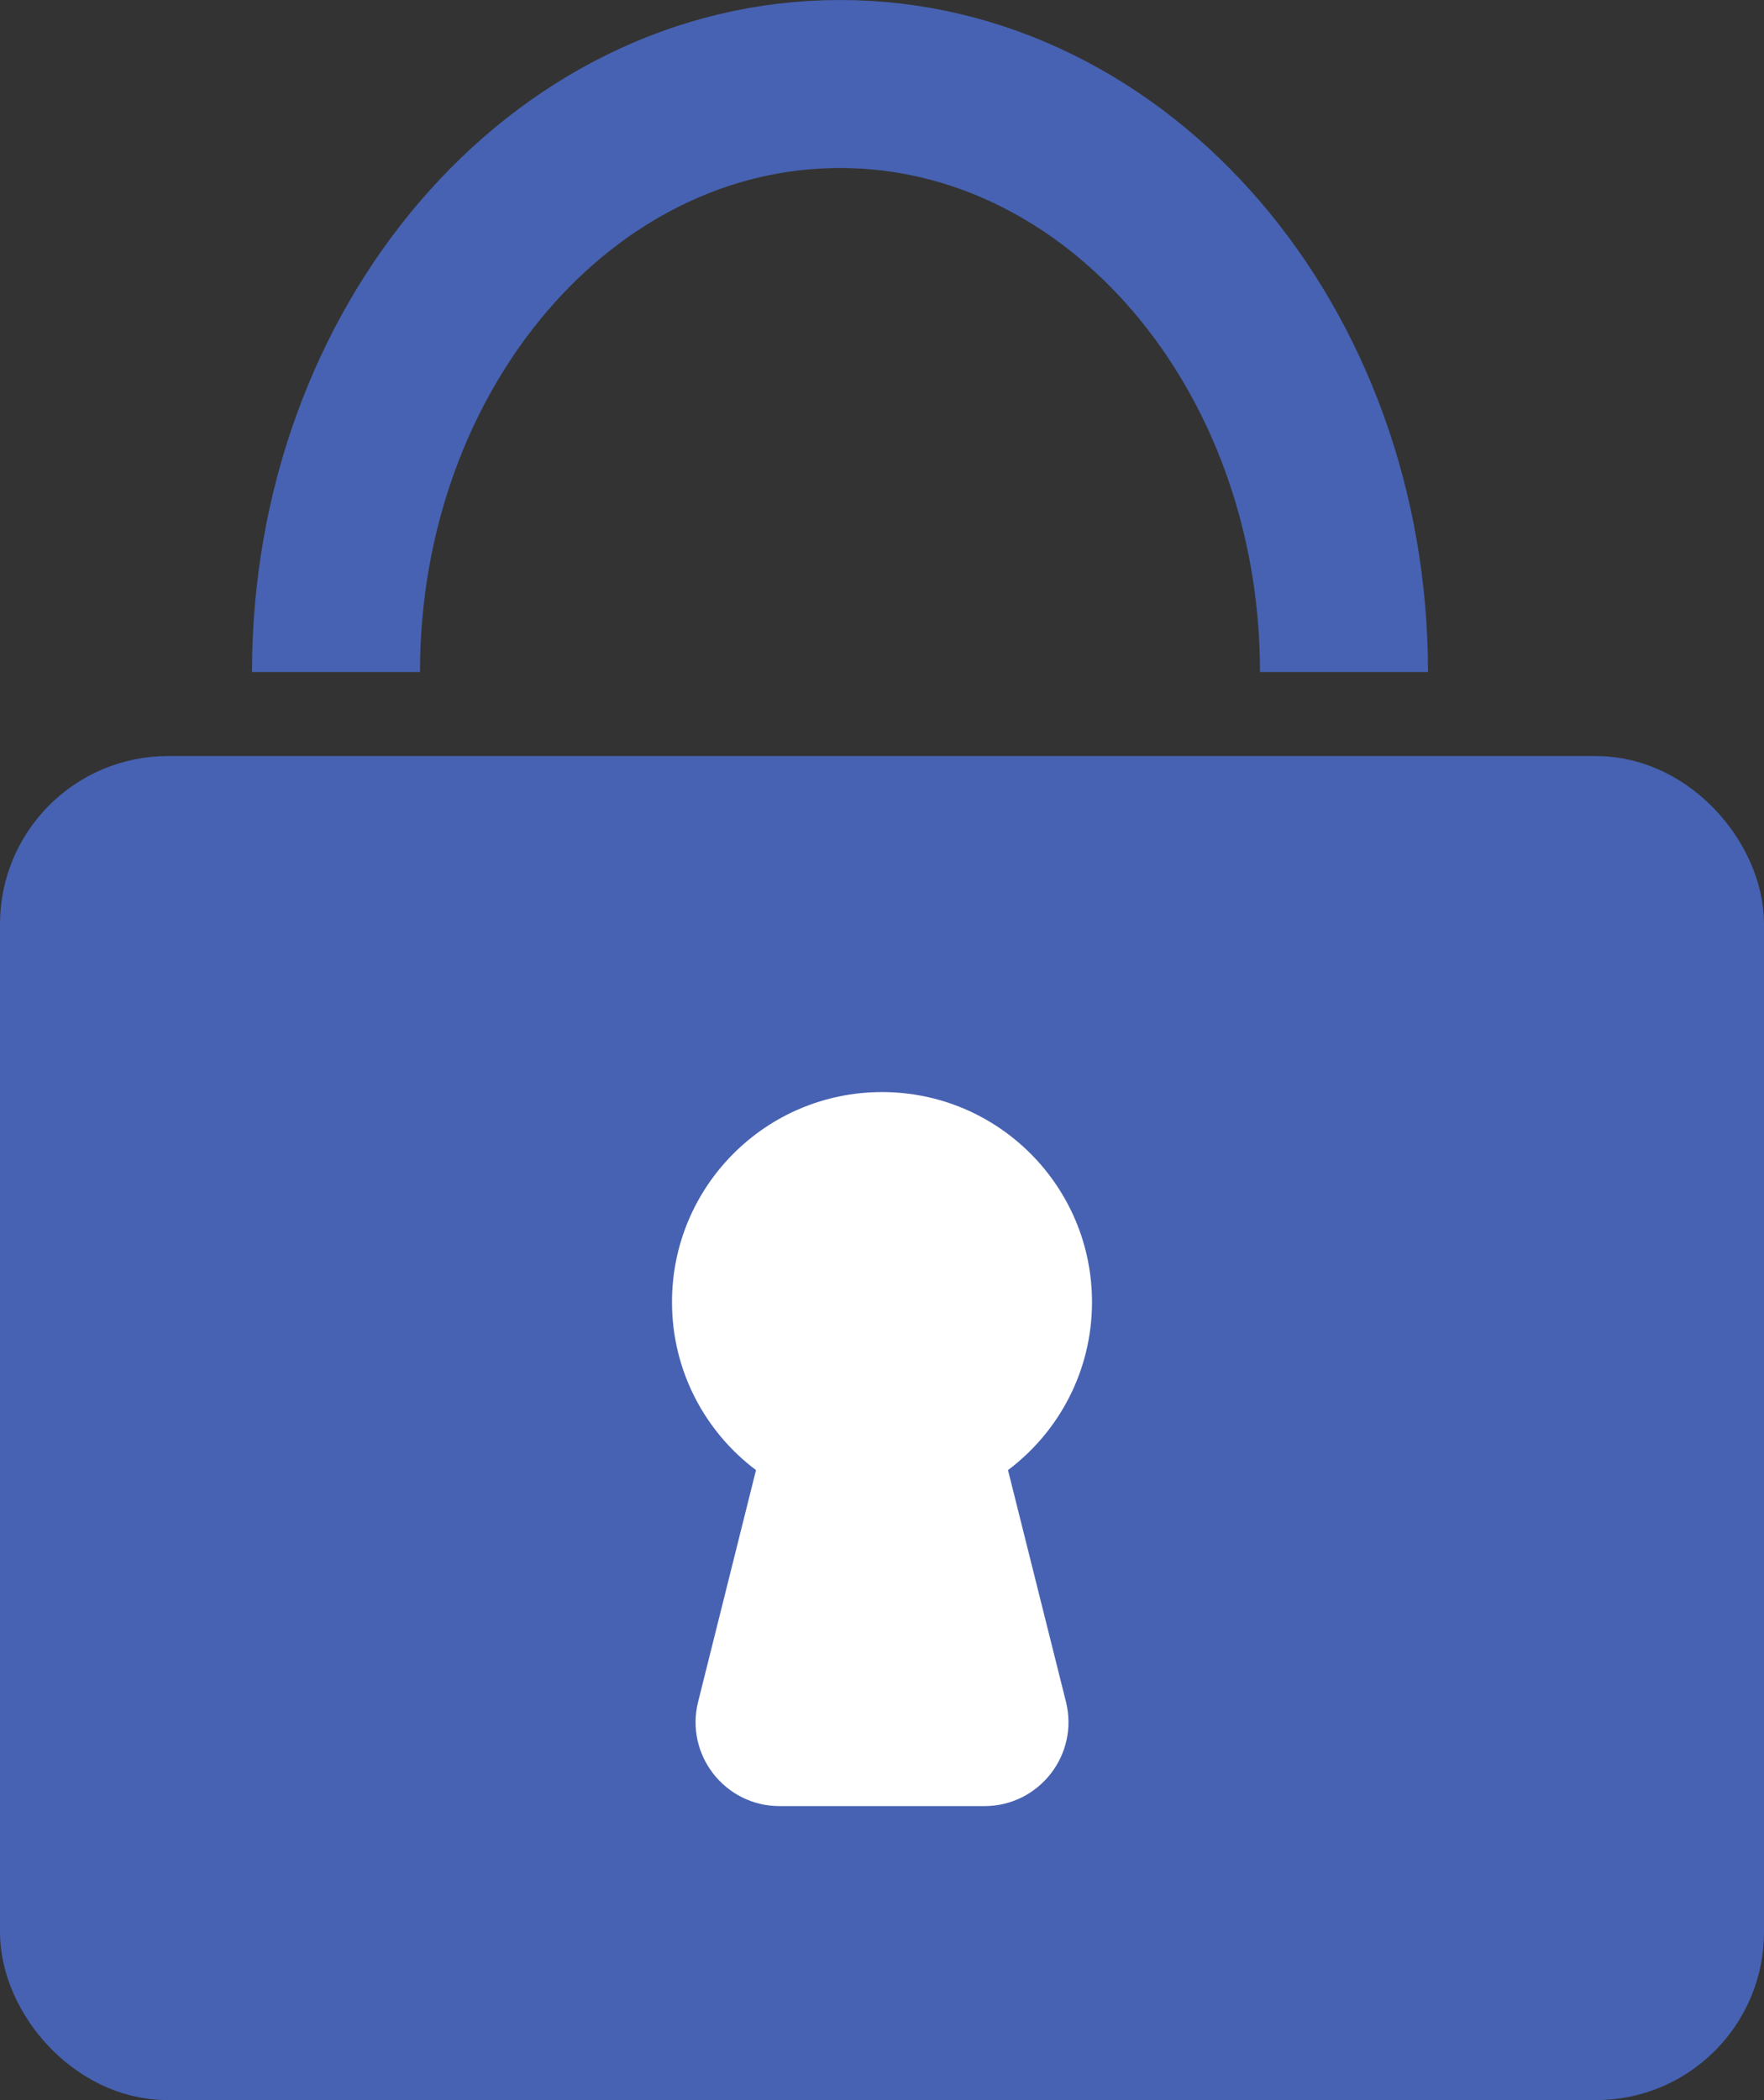 <svg width="21" height="25" viewBox="0 0 21 25" fill="none" xmlns="http://www.w3.org/2000/svg">
<rect x="0" y="0" width="21" height="25" fill="#333333" stroke="none"/>
<rect x="0.75" y="9.75" width="19.5" height="14.5" rx="1.25" fill="#4762B2" stroke="#4762B2" stroke-width="1.5"/>
<path d="M16 8C16 4.134 13.314 1 10 1C6.686 1 4 4.134 4 8" stroke="#4762B2" stroke-width="2"/>
<path d="M10.5 13C9.119 13 8 14.119 8 15.5C8 16.318 8.393 17.044 9 17.5L8.311 20.258C8.153 20.889 8.63 21.5 9.281 21.5H11.719C12.37 21.5 12.847 20.889 12.69 20.258L12 17.5C12.607 17.044 13 16.318 13 15.5C13 14.119 11.881 13 10.5 13Z" fill="white"/>
</svg>

